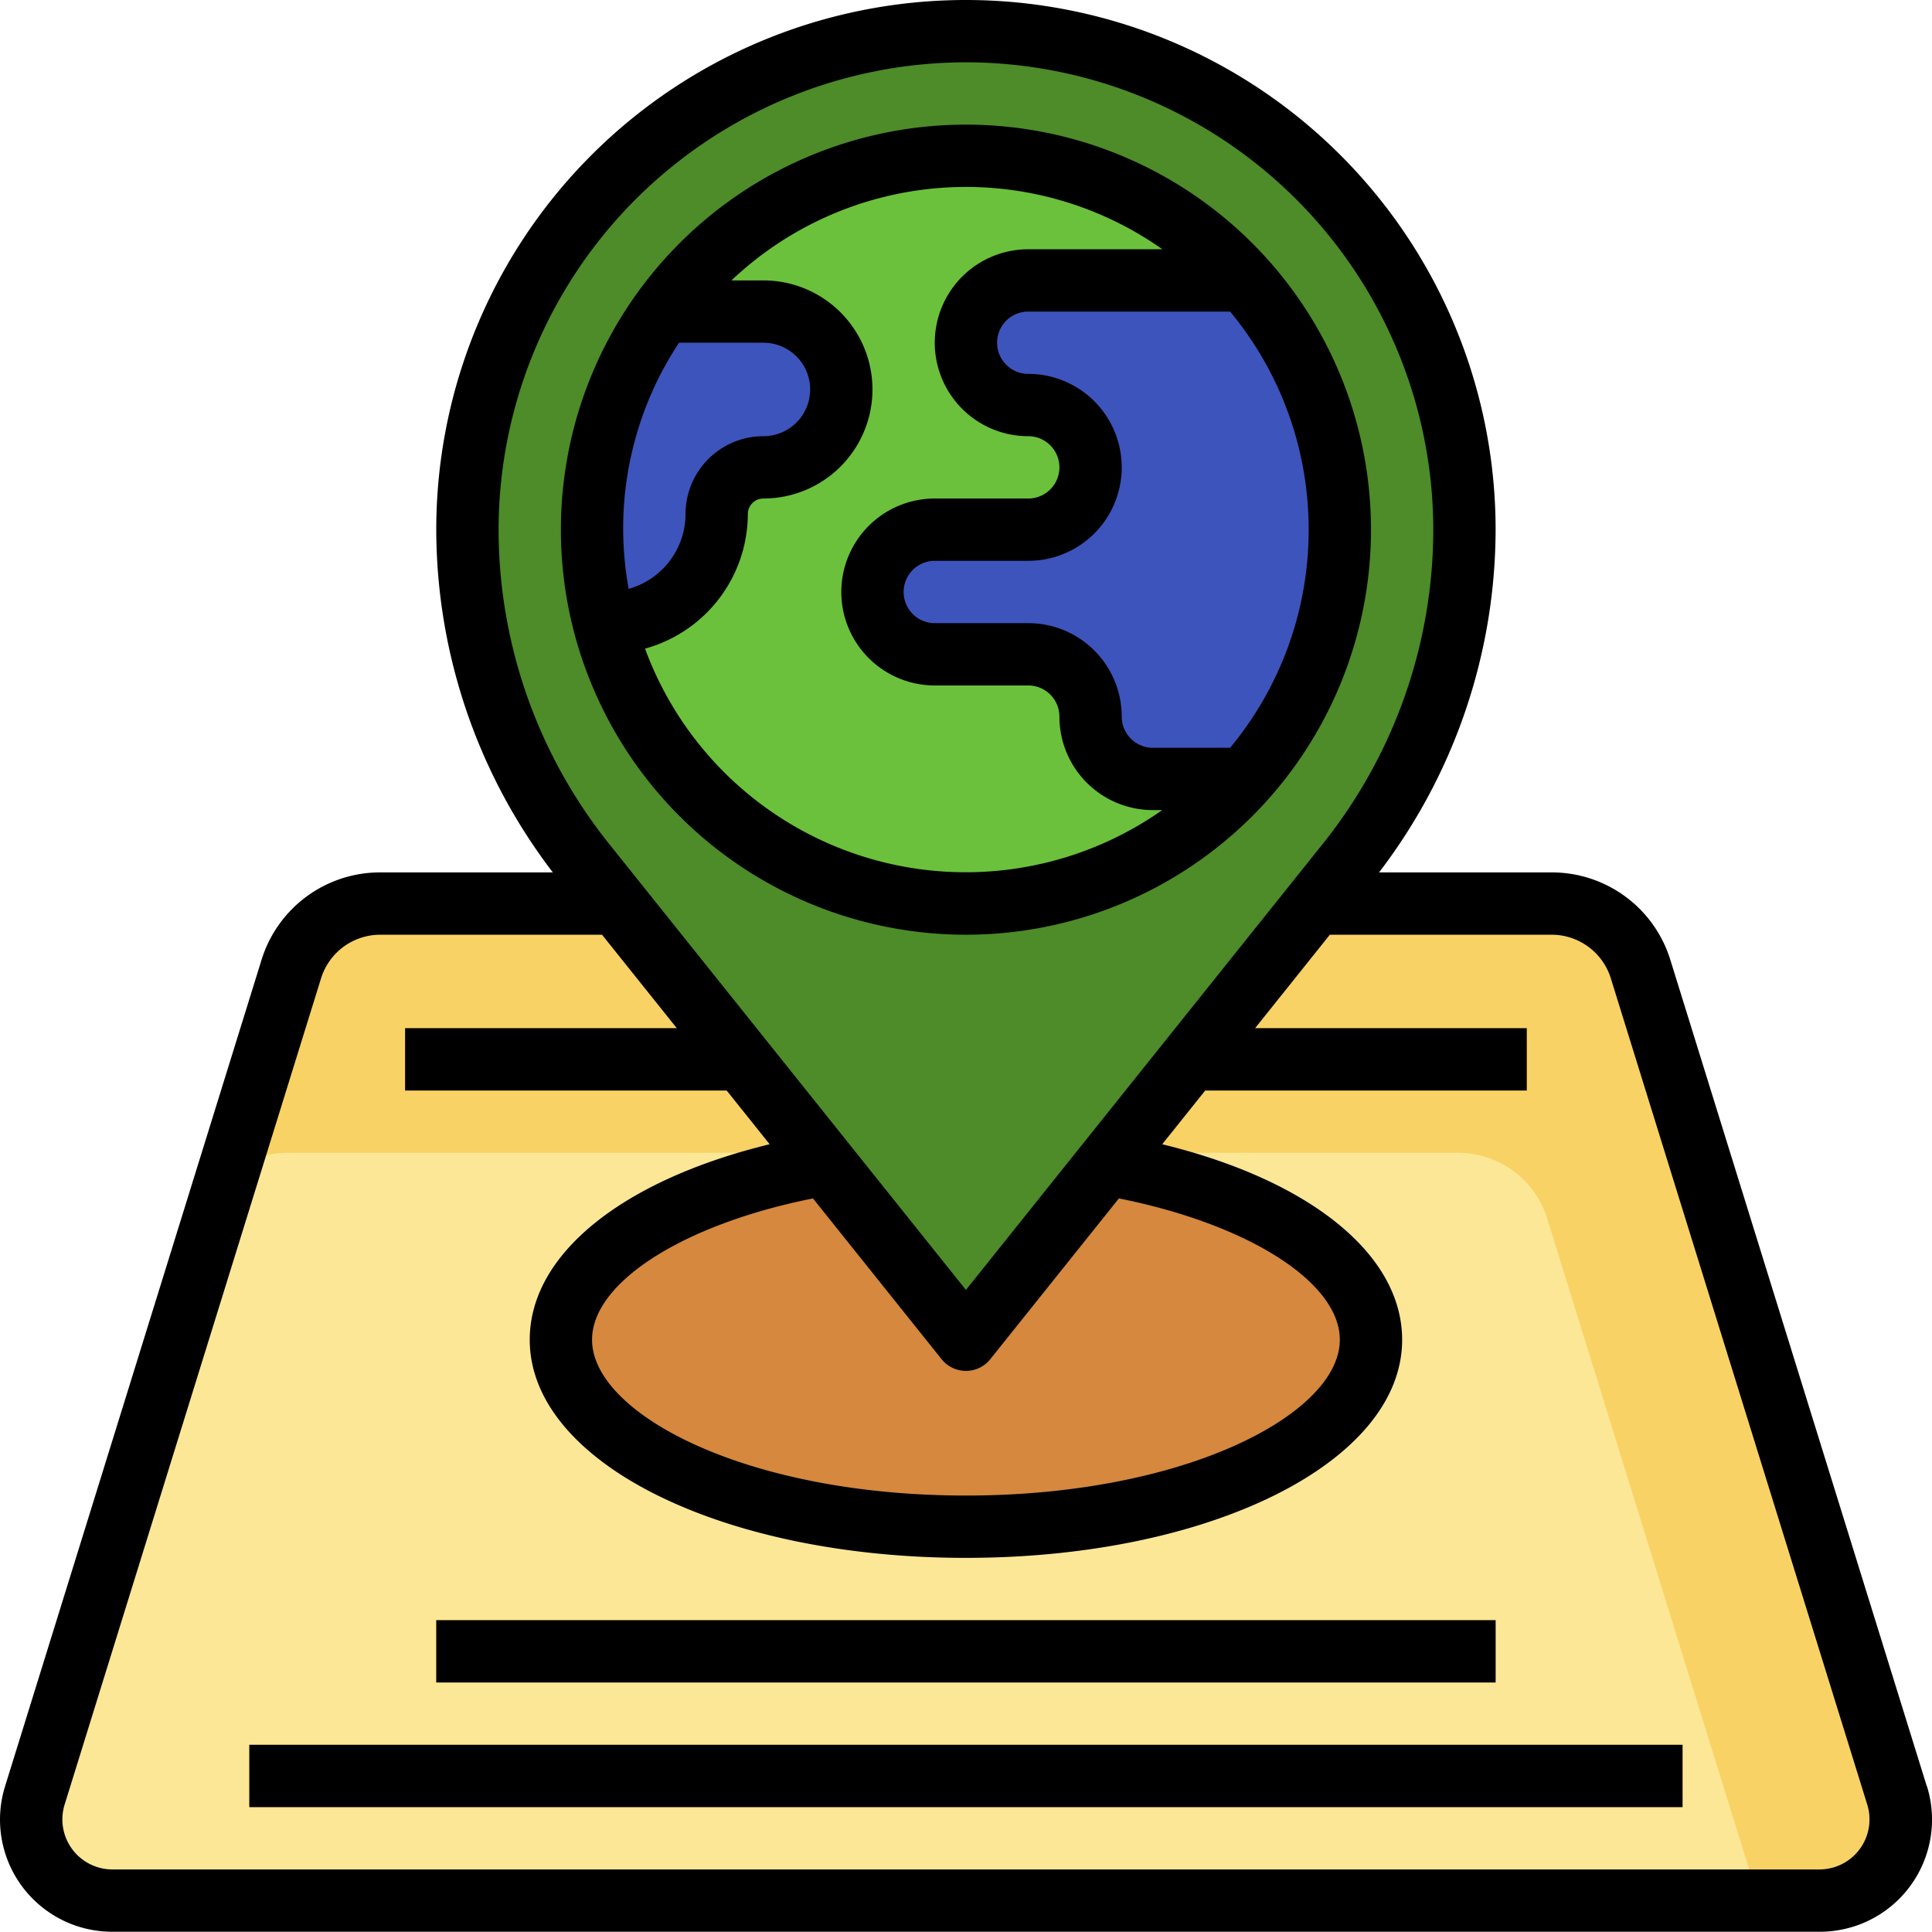 <svg xmlns="http://www.w3.org/2000/svg" width="62.008" height="62" viewBox="0 0 62.008 62">
  <g id="ubicacion" transform="translate(-0.998 -1)">
    <path id="Trazado_874800" data-name="Trazado 874800" d="M43.2,30h7.59a3,3,0,0,1,2.865,2.111l8.228,26.512A2.605,2.605,0,0,1,59.4,62H4.605a2.6,2.6,0,0,1-2.488-3.372l8.228-26.512A3,3,0,0,1,13.21,30H20.8" fill="#f9d266"/>
    <path id="Trazado_874801" data-name="Trazado 874801" d="M50.655,40.111A3,3,0,0,0,47.79,38H10.21a2.987,2.987,0,0,0-1.909.7L2.117,58.623A2.6,2.6,0,0,0,4.6,62H57.448Z" fill="#fce797"/>
    <g id="Grupo_1100005" data-name="Grupo 1100005">
      <path id="Trazado_874802" data-name="Trazado 874802" d="M14,34H26.8v2H14Z" fill="#f0ae42"/>
      <path id="Trazado_874803" data-name="Trazado 874803" d="M37.2,34H50v2H37.2Z" fill="#f0ae42"/>
      <path id="Trazado_874804" data-name="Trazado 874804" d="M9,57H55v2H9Z" fill="#f0ae42"/>
      <path id="Trazado_874805" data-name="Trazado 874805" d="M15,53H49v2H15Z" fill="#f0ae42"/>
    </g>
    <path id="Trazado_874806" data-name="Trazado 874806" d="M32,44,44.252,28.685A17.106,17.106,0,0,0,48,18a16,16,0,0,0-32,0,17.106,17.106,0,0,0,3.748,10.685Z" fill="#4d8c28"/>
    <path id="Trazado_874807" data-name="Trazado 874807" d="M36.5,38.37c4.96.845,8.5,3.047,8.5,5.63,0,3.314-5.82,6-13,6s-13-2.686-13-6c0-2.583,3.536-4.785,8.5-5.63L32,44Z" fill="#d5883e"/>
    <circle id="Elipse_11511" data-name="Elipse 11511" cx="12" cy="12" r="12" transform="translate(20 6)" fill="#6bc13b"/>
    <path id="Trazado_874808" data-name="Trazado 874808" d="M20.378,21a12.03,12.03,0,0,1,1.874-10H25.5a2.5,2.5,0,0,1,0,5A1.5,1.5,0,0,0,24,17.5,3.5,3.5,0,0,1,20.5,21Z" fill="#3d54bd"/>
    <path id="Trazado_874809" data-name="Trazado 874809" d="M40.943,26H38a2,2,0,0,1-2-2,2,2,0,0,0-2-2H31a2,2,0,0,1,0-4h3a2,2,0,0,0,0-4,2,2,0,0,1,0-4h6.944a12,12,0,0,1,0,16Z" fill="#3d54bd"/>
    <path id="Trazado_874810" data-name="Trazado 874810" d="M62.838,58.327,54.61,31.814A3.981,3.981,0,0,0,50.79,29H45.259A18.16,18.16,0,0,0,49,18a17,17,0,1,0-34,0,18.16,18.16,0,0,0,3.741,11H13.21a3.981,3.981,0,0,0-3.82,2.814L1.162,58.327A3.6,3.6,0,0,0,4.605,63H59.4a3.6,3.6,0,0,0,3.443-4.673ZM32,3A15.017,15.017,0,0,1,47,18a16.163,16.163,0,0,1-3.529,10.061L32,42.4,20.529,28.061A16.163,16.163,0,0,1,17,18,15.017,15.017,0,0,1,32,3Zm-.781,41.624a1,1,0,0,0,1.562,0l4.128-5.16C41.05,40.287,44,42.151,44,44c0,2.365-4.928,5-12,5s-12-2.635-12-5c0-1.849,2.95-3.713,7.091-4.536ZM59.4,61H4.605a1.606,1.606,0,0,1-1.533-2.081L11.3,32.407A1.99,1.99,0,0,1,13.21,31h7.11l2.4,3H14v2H24.32l1.38,1.725C20.974,38.877,18,41.252,18,44c0,3.925,6.149,7,14,7s14-3.075,14-7c0-2.748-2.974-5.123-7.7-6.275L39.68,36H50V34H41.28l2.4-3h7.11a1.99,1.99,0,0,1,1.91,1.407l8.228,26.512A1.606,1.606,0,0,1,59.4,61Z"/>
    <path id="Trazado_874811" data-name="Trazado 874811" d="M32,31A13,13,0,1,0,19,18,13,13,0,0,0,32,31ZM43,18a10.949,10.949,0,0,1-2.521,7H38a1,1,0,0,1-1-1,3,3,0,0,0-3-3H31a1,1,0,0,1,0-2h3a3,3,0,0,0,0-6,1,1,0,0,1,0-2h6.479A10.949,10.949,0,0,1,43,18ZM38.305,9H34a3,3,0,0,0,0,6,1,1,0,0,1,0,2H31a3,3,0,0,0,0,6h3a1,1,0,0,1,1,1,3,3,0,0,0,3,3h.3a10.968,10.968,0,0,1-16.6-5.182A4.494,4.494,0,0,0,25,17.5a.5.5,0,0,1,.5-.5,3.5,3.5,0,1,0,0-7H24.474A10.939,10.939,0,0,1,38.305,9ZM22.792,12H25.5a1.5,1.5,0,0,1,0,3A2.5,2.5,0,0,0,23,17.5a2.5,2.5,0,0,1-1.825,2.4A10.8,10.8,0,0,1,22.792,12Z"/>
    <path id="Trazado_874812" data-name="Trazado 874812" d="M9,57H55v2H9Z"/>
    <path id="Trazado_874813" data-name="Trazado 874813" d="M15,53H49v2H15Z"/>
  </g>
</svg>
